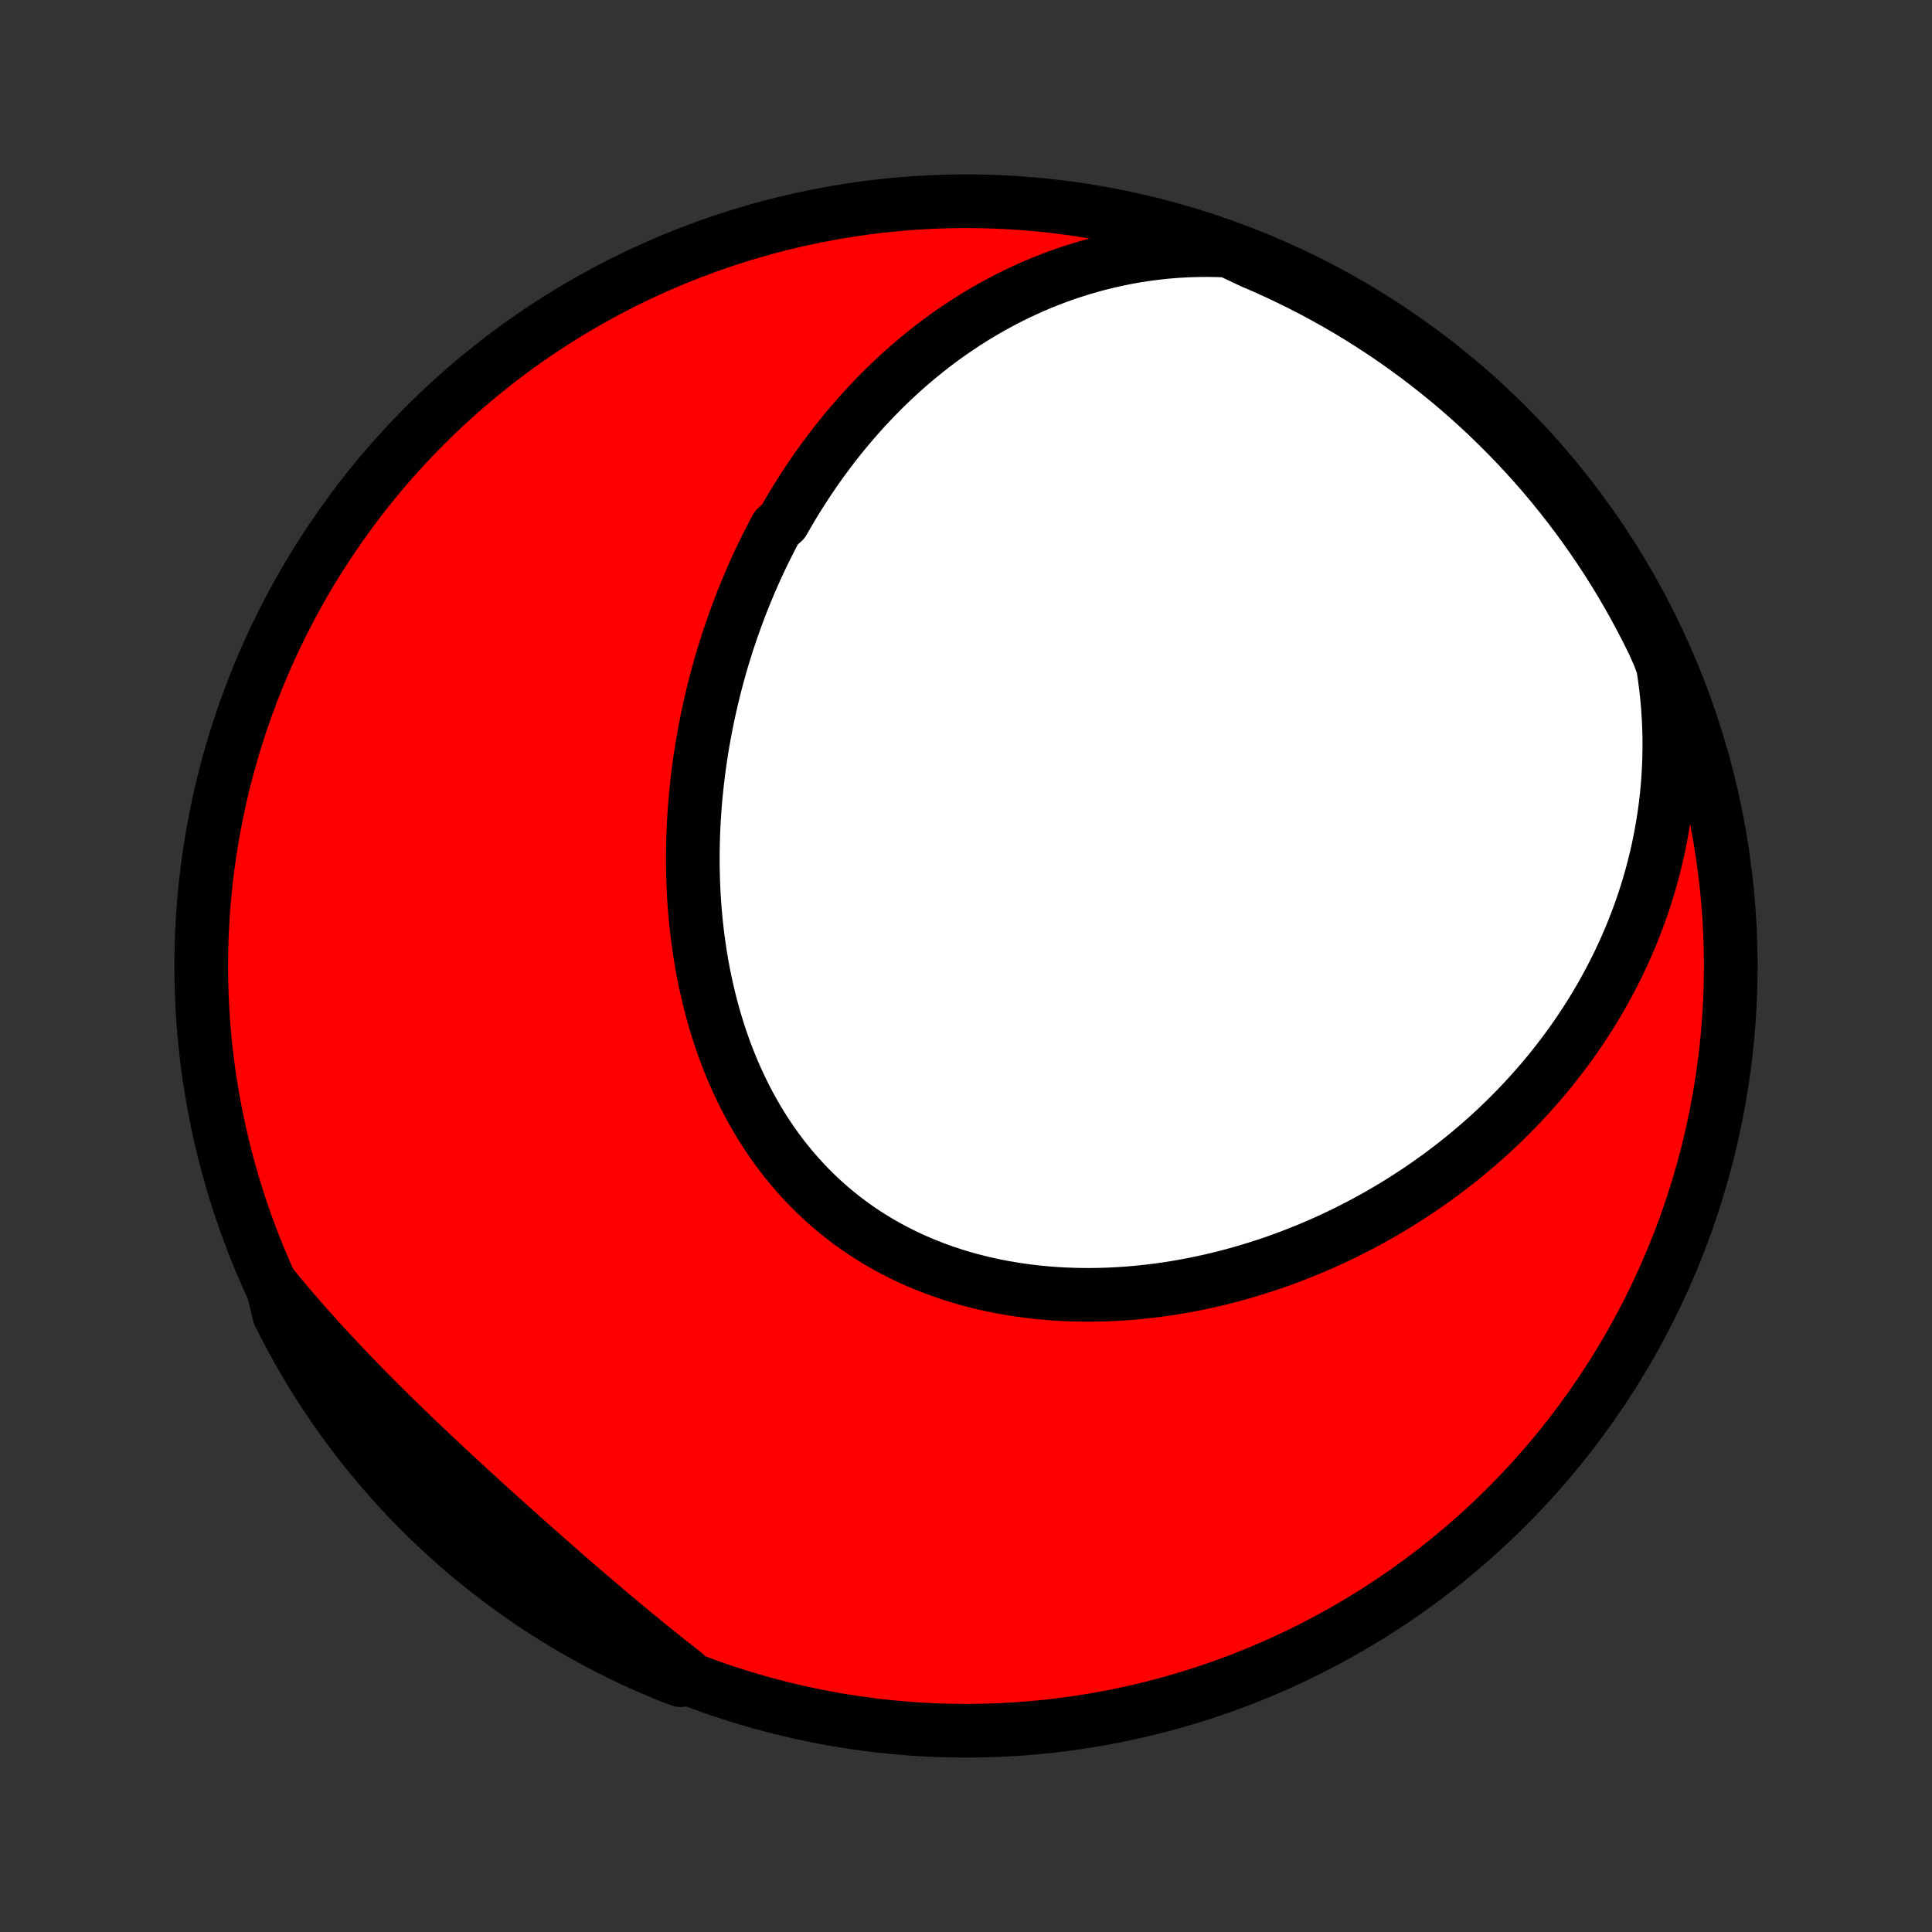 <?xml version="1.0" encoding="utf-8" standalone="no"?>
<!DOCTYPE svg PUBLIC "-//W3C//DTD SVG 1.1//EN"
  "http://www.w3.org/Graphics/SVG/1.1/DTD/svg11.dtd">
<!-- Created with matplotlib (http://matplotlib.org/) -->
<svg height="72pt" version="1.1" viewBox="0 0 72 72" width="72pt" xmlns="http://www.w3.org/2000/svg" xmlns:xlink="http://www.w3.org/1999/xlink">
 <rect x="0" y="0" width="72" height="72" fill="#333333" stroke="none"/>
 <defs>
  <style type="text/css">
*{stroke-linecap:butt;stroke-linejoin:round;}
  </style>
 </defs>
 <g id="figure_1">
  <g id="patch_1">
   <path d="
M0 72
L72 72
L72 0
L0 0
z
" style="fill:none;"/>
  </g>
  <g id="axes_1">
   <g id="PatchCollection_1">
    <defs>
     <path d="
M36 -7.5
C43.558 -7.5 50.808 -10.503 56.153 -15.848
C61.497 -21.192 64.5 -28.442 64.5 -36
C64.5 -43.558 61.497 -50.808 56.153 -56.153
C50.808 -61.497 43.558 -64.5 36 -64.5
C28.442 -64.5 21.192 -61.497 15.848 -56.153
C10.503 -50.808 7.5 -43.558 7.5 -36
C7.5 -28.442 10.503 -21.192 15.848 -15.848
C21.192 -10.503 28.442 -7.5 36 -7.5
z
" id="C0_0_a811fe30f3"/>
     <path d="
M45.775 -62.659
L45.382 -62.674
L44.992 -62.68
L44.607 -62.676
L44.225 -62.664
L43.848 -62.642
L43.475 -62.612
L43.107 -62.573
L42.743 -62.526
L42.384 -62.472
L42.029 -62.41
L41.68 -62.34
L41.336 -62.264
L40.996 -62.181
L40.662 -62.092
L40.332 -61.996
L40.008 -61.895
L39.688 -61.788
L39.373 -61.675
L39.064 -61.557
L38.759 -61.434
L38.46 -61.306
L38.165 -61.173
L37.875 -61.036
L37.59 -60.895
L37.309 -60.749
L37.034 -60.6
L36.763 -60.447
L36.496 -60.29
L36.234 -60.129
L35.977 -59.966
L35.724 -59.799
L35.475 -59.629
L35.231 -59.456
L34.991 -59.28
L34.755 -59.101
L34.524 -58.92
L34.296 -58.736
L34.072 -58.549
L33.852 -58.361
L33.636 -58.17
L33.424 -57.976
L33.216 -57.781
L33.011 -57.584
L32.81 -57.384
L32.612 -57.182
L32.418 -56.979
L32.227 -56.774
L32.04 -56.567
L31.856 -56.358
L31.675 -56.148
L31.498 -55.935
L31.323 -55.721
L31.152 -55.506
L30.984 -55.289
L30.819 -55.07
L30.657 -54.85
L30.497 -54.628
L30.341 -54.405
L30.188 -54.18
L30.037 -53.954
L29.889 -53.726
L29.744 -53.497
L29.602 -53.267
L29.462 -53.034
L29.326 -52.801
L29.191 -52.566
L28.93 -52.33
L28.804 -52.092
L28.68 -51.852
L28.559 -51.612
L28.44 -51.37
L28.323 -51.126
L28.209 -50.881
L28.098 -50.635
L27.989 -50.387
L27.883 -50.137
L27.779 -49.886
L27.677 -49.634
L27.578 -49.38
L27.482 -49.125
L27.388 -48.868
L27.296 -48.609
L27.207 -48.349
L27.12 -48.088
L27.036 -47.825
L26.954 -47.56
L26.875 -47.294
L26.799 -47.026
L26.725 -46.757
L26.654 -46.486
L26.585 -46.213
L26.519 -45.939
L26.456 -45.663
L26.395 -45.386
L26.337 -45.107
L26.282 -44.826
L26.23 -44.544
L26.18 -44.26
L26.134 -43.975
L26.09 -43.688
L26.05 -43.399
L26.012 -43.109
L25.978 -42.817
L25.947 -42.524
L25.919 -42.229
L25.894 -41.933
L25.873 -41.635
L25.855 -41.336
L25.84 -41.035
L25.83 -40.733
L25.823 -40.43
L25.819 -40.125
L25.819 -39.82
L25.824 -39.513
L25.832 -39.205
L25.844 -38.895
L25.86 -38.585
L25.881 -38.275
L25.906 -37.963
L25.935 -37.65
L25.969 -37.337
L26.008 -37.024
L26.051 -36.71
L26.099 -36.396
L26.151 -36.081
L26.209 -35.767
L26.272 -35.453
L26.341 -35.139
L26.414 -34.825
L26.493 -34.512
L26.577 -34.2
L26.667 -33.889
L26.763 -33.578
L26.864 -33.27
L26.972 -32.962
L27.085 -32.657
L27.205 -32.353
L27.33 -32.051
L27.462 -31.752
L27.6 -31.456
L27.744 -31.162
L27.895 -30.871
L28.052 -30.584
L28.215 -30.3
L28.385 -30.02
L28.562 -29.744
L28.744 -29.472
L28.934 -29.204
L29.13 -28.941
L29.332 -28.684
L29.541 -28.431
L29.756 -28.184
L29.977 -27.942
L30.204 -27.706
L30.438 -27.476
L30.677 -27.252
L30.922 -27.035
L31.173 -26.824
L31.429 -26.62
L31.691 -26.422
L31.958 -26.231
L32.23 -26.047
L32.506 -25.871
L32.788 -25.701
L33.073 -25.539
L33.363 -25.384
L33.657 -25.236
L33.954 -25.095
L34.255 -24.962
L34.559 -24.836
L34.866 -24.717
L35.176 -24.606
L35.488 -24.501
L35.803 -24.404
L36.12 -24.314
L36.438 -24.231
L36.758 -24.155
L37.08 -24.085
L37.402 -24.023
L37.726 -23.967
L38.05 -23.918
L38.375 -23.875
L38.7 -23.838
L39.026 -23.808
L39.351 -23.783
L39.676 -23.765
L40.001 -23.753
L40.325 -23.746
L40.648 -23.745
L40.971 -23.75
L41.293 -23.759
L41.614 -23.775
L41.933 -23.795
L42.252 -23.82
L42.569 -23.851
L42.884 -23.886
L43.198 -23.925
L43.51 -23.97
L43.821 -24.019
L44.129 -24.072
L44.436 -24.13
L44.741 -24.192
L45.044 -24.257
L45.345 -24.327
L45.644 -24.401
L45.94 -24.479
L46.235 -24.56
L46.527 -24.645
L46.817 -24.734
L47.105 -24.826
L47.39 -24.921
L47.674 -25.02
L47.955 -25.122
L48.233 -25.228
L48.509 -25.337
L48.783 -25.448
L49.055 -25.563
L49.324 -25.681
L49.591 -25.802
L49.856 -25.926
L50.118 -26.052
L50.377 -26.182
L50.635 -26.314
L50.89 -26.449
L51.143 -26.587
L51.393 -26.728
L51.641 -26.871
L51.887 -27.017
L52.13 -27.166
L52.371 -27.317
L52.61 -27.471
L52.846 -27.627
L53.081 -27.786
L53.312 -27.948
L53.542 -28.112
L53.769 -28.279
L53.994 -28.448
L54.217 -28.62
L54.437 -28.795
L54.655 -28.972
L54.87 -29.152
L55.084 -29.334
L55.295 -29.519
L55.504 -29.706
L55.71 -29.896
L55.914 -30.089
L56.116 -30.285
L56.315 -30.483
L56.513 -30.684
L56.707 -30.887
L56.9 -31.094
L57.089 -31.303
L57.277 -31.515
L57.462 -31.729
L57.644 -31.947
L57.825 -32.167
L58.002 -32.391
L58.177 -32.617
L58.349 -32.846
L58.519 -33.079
L58.686 -33.314
L58.85 -33.552
L59.011 -33.794
L59.17 -34.039
L59.326 -34.287
L59.478 -34.538
L59.628 -34.792
L59.775 -35.05
L59.918 -35.312
L60.058 -35.576
L60.195 -35.844
L60.329 -36.116
L60.459 -36.391
L60.585 -36.669
L60.708 -36.952
L60.827 -37.237
L60.942 -37.527
L61.053 -37.82
L61.16 -38.117
L61.263 -38.418
L61.361 -38.723
L61.455 -39.031
L61.544 -39.343
L61.628 -39.66
L61.707 -39.98
L61.782 -40.303
L61.851 -40.631
L61.914 -40.963
L61.972 -41.299
L62.024 -41.638
L62.071 -41.982
L62.111 -42.329
L62.144 -42.68
L62.171 -43.035
L62.191 -43.394
L62.205 -43.757
L62.211 -44.123
L62.21 -44.492
L62.201 -44.865
L62.184 -45.242
L62.16 -45.621
L62.127 -46.004
L62.085 -46.39
L62.035 -46.779
L61.975 -47.17
L61.83 -47.564
L61.616 -48.044
L61.394 -48.493
L61.164 -48.938
L60.927 -49.379
L60.682 -49.816
L60.43 -50.249
L60.17 -50.678
L59.903 -51.102
L59.628 -51.522
L59.346 -51.936
L59.057 -52.346
L58.762 -52.751
L58.459 -53.151
L58.149 -53.546
L57.833 -53.935
L57.51 -54.319
L57.18 -54.697
L56.844 -55.07
L56.502 -55.436
L56.153 -55.797
L55.798 -56.152
L55.438 -56.501
L55.071 -56.843
L54.698 -57.179
L54.32 -57.509
L53.936 -57.832
L53.547 -58.148
L53.152 -58.458
L52.752 -58.761
L52.347 -59.056
L51.938 -59.345
L51.523 -59.627
L51.103 -59.902
L50.679 -60.169
L50.251 -60.429
L49.818 -60.681
L49.381 -60.926
L48.939 -61.164
L48.494 -61.393
L48.045 -61.615
L47.593 -61.83
L47.136 -62.036
L46.677 -62.234
z
" id="C0_1_5470ca9fe9"/>
     <path d="
M10.156 -24.069
L10.413 -23.757
L10.673 -23.447
L10.936 -23.138
L11.203 -22.83
L11.473 -22.524
L11.746 -22.219
L12.022 -21.915
L12.301 -21.612
L12.582 -21.311
L12.867 -21.01
L13.153 -20.711
L13.443 -20.413
L13.734 -20.116
L14.028 -19.82
L14.323 -19.526
L14.621 -19.232
L14.921 -18.939
L15.222 -18.648
L15.524 -18.357
L15.828 -18.067
L16.133 -17.778
L16.44 -17.491
L16.747 -17.203
L17.056 -16.917
L17.365 -16.632
L17.675 -16.348
L17.985 -16.064
L18.297 -15.781
L18.608 -15.5
L18.92 -15.219
L19.233 -14.939
L19.545 -14.66
L19.858 -14.382
L20.171 -14.105
L20.485 -13.829
L20.798 -13.554
L21.111 -13.281
L21.425 -13.008
L21.739 -12.738
L22.053 -12.468
L22.367 -12.2
L22.681 -11.934
L22.995 -11.67
L23.31 -11.407
L23.625 -11.146
L23.939 -10.888
L24.255 -10.631
L24.57 -10.377
L24.886 -10.125
L25.202 -9.876
L25.518 -9.629
L25.368 -9.385
L24.909 -9.557
L24.452 -9.747
L23.999 -9.944
L23.55 -10.15
L23.104 -10.363
L22.663 -10.585
L22.225 -10.813
L21.792 -11.05
L21.363 -11.294
L20.938 -11.546
L20.518 -11.805
L20.103 -12.072
L19.693 -12.345
L19.287 -12.627
L18.887 -12.915
L18.492 -13.21
L18.102 -13.512
L17.718 -13.821
L17.339 -14.137
L16.966 -14.459
L16.598 -14.788
L16.237 -15.124
L15.882 -15.465
L15.532 -15.813
L15.189 -16.168
L14.853 -16.528
L14.522 -16.894
L14.199 -17.266
L13.882 -17.644
L13.571 -18.027
L13.268 -18.416
L12.971 -18.81
L12.682 -19.209
L12.399 -19.614
L12.124 -20.023
L11.856 -20.437
L11.596 -20.856
L11.342 -21.28
L11.097 -21.708
L10.859 -22.141
L10.628 -22.578
L10.405 -23.018
z
" id="C0_2_5aeeefa513"/>
    </defs>
    <g clip-path="url(#p1bffca34e9)">
     <use style="fill:#ff0000;stroke:#000000;stroke-width:2.0;" x="0.0" xlink:href="#C0_0_a811fe30f3" y="72.0"/>
    </g>
    <g clip-path="url(#p1bffca34e9)">
     <use style="fill:#ffffff;stroke:#000000;stroke-width:2.0;" x="0.0" xlink:href="#C0_1_5470ca9fe9" y="72.0"/>
    </g>
    <g clip-path="url(#p1bffca34e9)">
     <use style="fill:#ffffff;stroke:#000000;stroke-width:2.0;" x="0.0" xlink:href="#C0_2_5aeeefa513" y="72.0"/>
    </g>
   </g>
  </g>
 </g>
 <defs>
  <clipPath id="p1bffca34e9">
   <rect height="72.0" width="72.0" x="0.0" y="0.0"/>
  </clipPath>
 </defs>
</svg>
